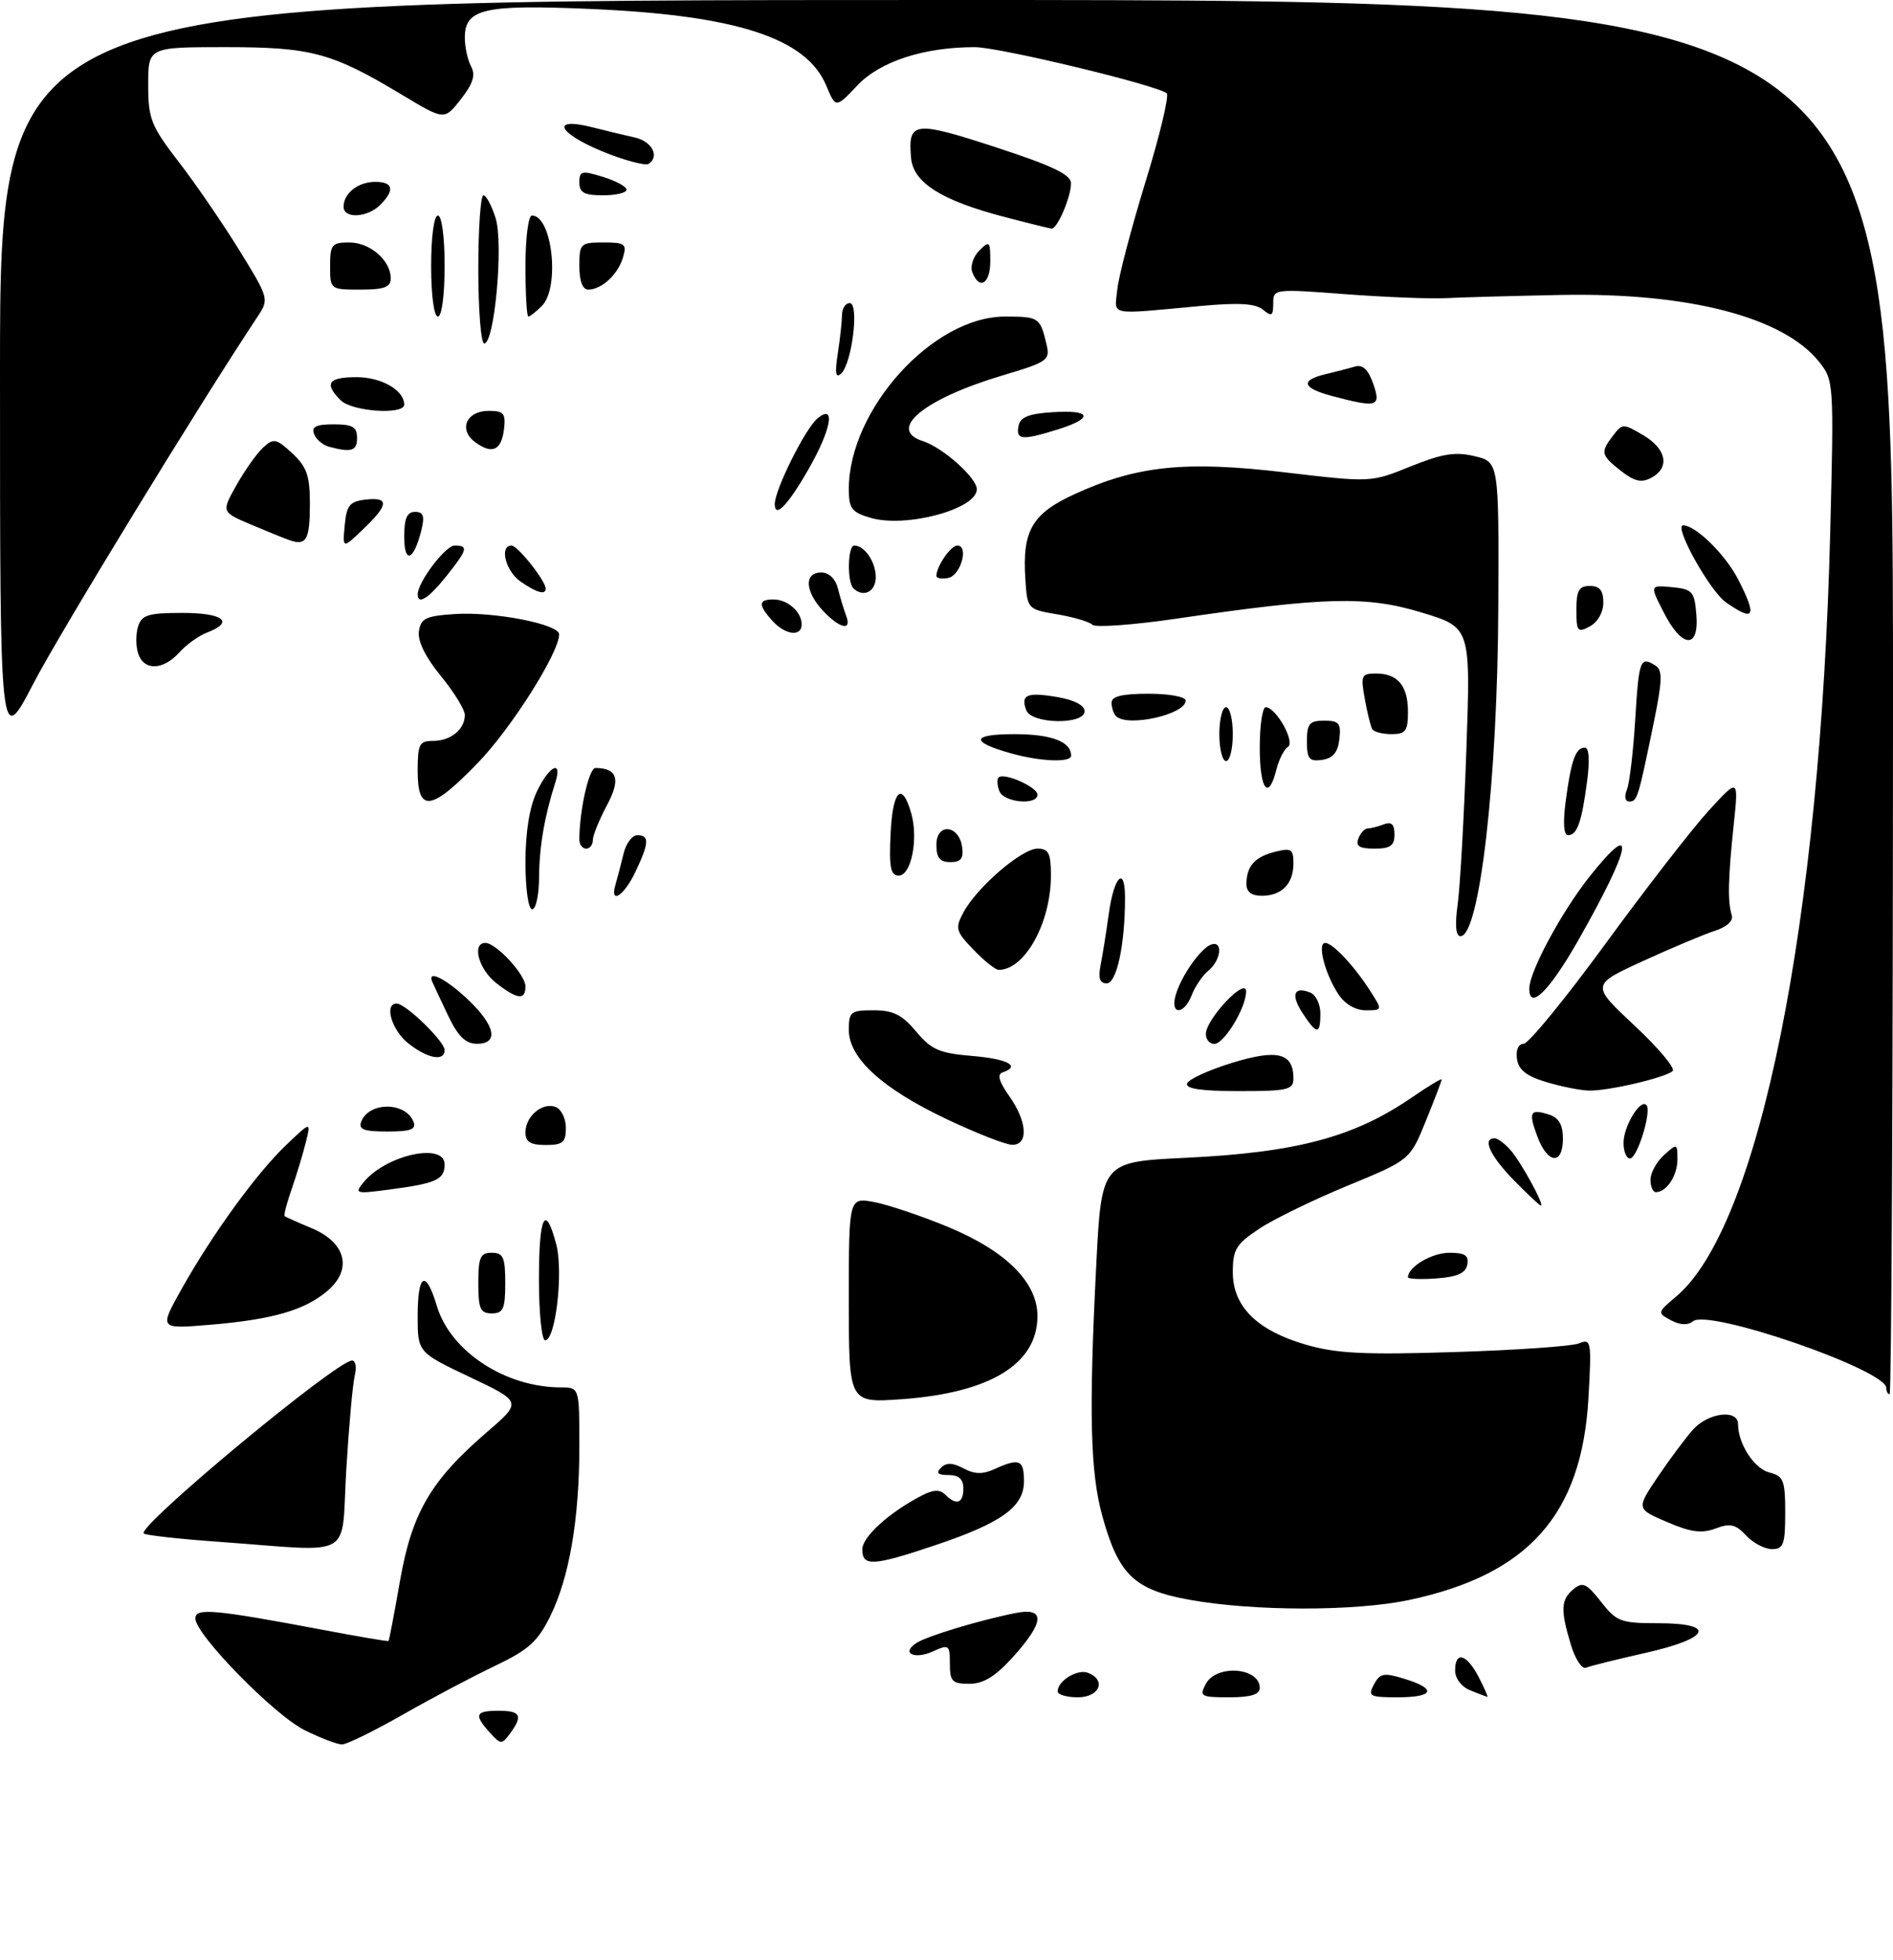 <?xml version="1.0" encoding="UTF-8" standalone="no"?>
<!DOCTYPE svg PUBLIC "-//W3C//DTD SVG 1.1//EN" "http://www.w3.org/Graphics/SVG/1.1/DTD/svg11.dtd" >
<svg xmlns="http://www.w3.org/2000/svg" xmlns:xlink="http://www.w3.org/1999/xlink" version="1.1" viewBox="0 0 281 291">
 <g >
 <path fill="currentColor"
d=" M 45.24 256.89 C 40.71 254.65 29.00 242.68 29.00 240.29 C 29.00 238.69 31.77 238.94 48.00 242.00 C 53.23 242.99 57.58 243.73 57.67 243.64 C 57.77 243.56 58.53 239.55 59.37 234.75 C 61.14 224.62 63.94 219.82 72.21 212.69 C 77.50 208.14 77.50 208.14 69.75 204.46 C 62.00 200.78 62.00 200.78 62.00 195.39 C 62.00 189.05 63.21 188.42 64.85 193.91 C 66.87 200.64 75.00 205.98 83.25 205.99 C 86.00 206.00 86.00 206.00 86.00 214.67 C 86.00 225.55 84.52 234.21 81.66 240.00 C 79.82 243.74 78.42 244.98 73.47 247.34 C 70.19 248.90 64.02 252.16 59.77 254.59 C 55.52 257.01 51.47 259.00 50.77 259.00 C 50.07 259.00 47.58 258.05 45.24 256.89 Z  M 72.71 257.24 C 70.32 254.59 70.55 254.00 74.00 254.00 C 77.29 254.00 77.66 254.72 75.71 257.38 C 74.49 259.04 74.34 259.04 72.71 257.24 Z  M 157.00 251.12 C 157.00 249.56 159.93 247.76 161.49 248.36 C 164.28 249.43 163.23 252.00 160.00 252.00 C 158.35 252.00 157.00 251.61 157.00 251.12 Z  M 179.00 250.00 C 180.57 247.07 187.00 247.56 187.00 250.61 C 187.00 251.59 185.67 252.00 182.46 252.00 C 178.24 252.00 178.00 251.86 179.00 250.00 Z  M 203.95 250.09 C 204.85 248.42 205.41 248.31 208.49 249.26 C 213.35 250.75 212.88 252.00 207.46 252.00 C 203.31 252.00 203.02 251.84 203.95 250.09 Z  M 218.25 250.97 C 216.95 250.45 216.00 249.21 216.00 248.03 C 216.00 245.07 217.71 245.55 219.50 249.00 C 220.35 250.65 220.93 251.97 220.78 251.94 C 220.62 251.90 219.49 251.47 218.25 250.97 Z  M 141.00 247.02 C 141.00 244.21 140.86 244.11 138.50 245.18 C 135.71 246.45 133.71 245.44 136.03 243.94 C 137.60 242.91 145.42 240.55 150.75 239.49 C 155.19 238.60 155.07 240.81 150.38 246.00 C 147.76 248.91 145.98 250.00 143.88 250.00 C 141.35 250.00 141.00 249.64 141.00 247.02 Z  M 233.17 244.16 C 231.62 239.00 231.69 237.50 233.58 235.94 C 234.93 234.82 235.52 235.09 237.65 237.81 C 239.95 240.76 240.60 241.00 246.07 241.00 C 254.86 241.00 253.94 243.22 244.25 245.41 C 239.99 246.37 236.01 247.36 235.42 247.61 C 234.82 247.85 233.81 246.30 233.17 244.16 Z  M 176.56 237.52 C 168.36 236.04 166.04 233.81 163.63 225.09 C 161.84 218.63 161.62 209.70 162.72 188.00 C 163.50 172.50 163.50 172.50 176.00 171.90 C 192.50 171.11 201.03 168.83 209.64 162.90 C 212.04 161.25 214.00 160.07 214.00 160.28 C 214.00 160.49 212.94 163.26 211.65 166.44 C 209.30 172.22 209.30 172.22 200.09 176.02 C 195.02 178.11 189.10 180.99 186.94 182.42 C 183.49 184.71 183.00 185.50 183.00 188.88 C 183.00 193.98 186.58 197.53 193.86 199.65 C 198.37 200.96 202.55 201.17 215.96 200.74 C 225.06 200.46 233.35 199.88 234.40 199.45 C 236.20 198.71 236.27 199.13 235.79 207.60 C 234.80 224.89 226.88 233.80 209.13 237.56 C 201.14 239.25 186.06 239.24 176.56 237.52 Z  M 128.00 230.05 C 128.00 228.17 132.00 224.54 136.86 222.03 C 138.56 221.15 139.52 221.12 140.31 221.91 C 141.97 223.57 143.00 223.22 143.00 221.00 C 143.00 219.61 142.33 219.00 140.80 219.00 C 139.21 219.00 138.90 218.70 139.69 217.91 C 140.48 217.12 141.40 217.15 143.02 218.01 C 144.68 218.90 145.88 218.92 147.67 218.10 C 151.32 216.44 152.00 216.73 152.00 219.93 C 152.00 223.73 148.67 226.12 138.74 229.45 C 129.60 232.52 128.00 232.61 128.00 230.05 Z  M 32.66 228.93 C 26.70 228.51 21.61 227.94 21.34 227.68 C 20.31 226.64 49.98 202.00 52.26 202.00 C 52.79 202.00 52.97 203.01 52.66 204.25 C 52.35 205.49 51.79 211.79 51.40 218.25 C 50.60 231.73 52.95 230.39 32.66 228.93 Z  M 259.19 227.97 C 257.63 226.30 256.82 226.12 254.66 226.94 C 252.62 227.71 251.00 227.50 247.46 225.98 C 242.89 224.02 242.89 224.02 246.09 219.26 C 247.86 216.64 250.21 213.49 251.32 212.25 C 253.60 209.72 258.00 209.19 258.00 211.45 C 258.00 214.37 260.40 218.06 262.67 218.63 C 264.75 219.15 265.00 219.80 265.00 224.61 C 265.00 229.30 264.74 230.00 263.04 230.00 C 261.96 230.00 260.23 229.09 259.19 227.97 Z  M 126.00 193.03 C 126.00 177.78 126.00 177.78 129.75 178.47 C 131.81 178.86 136.75 180.52 140.72 182.16 C 149.34 185.74 154.00 190.38 154.00 195.40 C 154.00 202.53 146.95 206.82 133.75 207.75 C 126.00 208.29 126.00 208.29 126.00 193.03 Z  M 280.00 206.07 C 280.00 203.39 253.62 194.28 251.31 196.17 C 250.54 196.80 249.40 196.75 248.04 196.02 C 245.99 194.92 246.00 194.87 248.81 192.50 C 261.14 182.13 270.23 137.01 271.68 79.00 C 272.24 56.85 272.21 56.46 270.03 53.72 C 264.72 47.07 250.67 43.43 231.75 43.79 C 224.74 43.93 217.09 44.14 214.75 44.26 C 212.41 44.39 205.66 44.12 199.75 43.68 C 189.11 42.87 189.00 42.89 189.00 45.06 C 189.00 46.90 188.76 47.05 187.48 45.98 C 186.36 45.06 183.88 44.91 178.23 45.43 C 164.27 46.72 165.46 46.95 165.85 43.00 C 166.04 41.08 167.93 33.88 170.04 27.00 C 172.16 20.12 173.57 14.21 173.19 13.86 C 171.90 12.68 148.34 7.00 144.70 7.00 C 137.14 7.00 130.64 9.12 127.28 12.67 C 124.06 16.08 124.06 16.08 122.64 12.69 C 119.69 5.62 109.25 2.24 87.45 1.32 C 71.82 0.65 69.00 1.31 69.00 5.60 C 69.00 6.99 69.42 8.91 69.93 9.87 C 70.62 11.15 70.22 12.42 68.41 14.73 C 65.97 17.86 65.97 17.86 59.73 14.11 C 49.29 7.82 46.25 7.00 33.48 7.00 C 22.00 7.00 22.00 7.00 22.00 12.58 C 22.00 17.66 22.40 18.67 26.56 24.08 C 29.07 27.33 33.11 33.24 35.55 37.19 C 39.89 44.23 39.95 44.43 38.28 46.94 C 29.50 60.18 8.89 93.92 4.95 101.50 C 0.00 111.02 0.00 111.02 0.00 55.51 C 0.00 0.00 0.00 0.00 140.50 0.00 C 281.00 0.00 281.00 0.00 281.00 103.50 C 281.00 160.43 280.77 207.00 280.50 207.00 C 280.23 207.00 280.00 206.58 280.00 206.07 Z  M 80.00 190.00 C 80.00 180.48 80.94 178.55 82.57 184.75 C 83.65 188.85 82.47 199.00 80.92 199.00 C 80.42 199.00 80.00 194.95 80.00 190.00 Z  M 26.94 191.41 C 31.49 183.28 38.09 174.18 42.48 170.00 C 46.15 166.50 46.15 166.50 45.42 169.50 C 45.02 171.15 44.08 174.26 43.34 176.41 C 42.59 178.55 42.10 180.42 42.24 180.55 C 42.38 180.68 44.17 181.48 46.21 182.33 C 51.33 184.45 52.37 188.42 48.65 191.62 C 45.27 194.53 40.42 195.93 31.07 196.70 C 23.63 197.32 23.63 197.32 26.94 191.41 Z  M 71.00 190.50 C 71.00 186.67 71.30 186.00 73.00 186.00 C 74.70 186.00 75.00 186.67 75.00 190.50 C 75.00 194.33 74.70 195.00 73.00 195.00 C 71.30 195.00 71.00 194.33 71.00 190.50 Z  M 209.00 189.63 C 209.00 188.10 212.56 186.00 215.14 186.00 C 217.46 186.00 218.07 186.40 217.81 187.75 C 217.57 189.03 216.34 189.58 213.24 189.81 C 210.91 189.98 209.00 189.90 209.00 189.63 Z  M 224.70 175.21 C 221.19 171.61 219.99 169.00 221.85 169.00 C 222.31 169.00 223.38 169.79 224.22 170.75 C 225.79 172.53 229.32 179.00 228.73 179.00 C 228.55 179.00 226.74 177.29 224.70 175.21 Z  M 54.00 175.50 C 57.35 171.45 66.00 169.57 66.00 172.89 C 66.00 175.14 64.76 175.70 57.76 176.62 C 52.76 177.28 52.57 177.23 54.00 175.50 Z  M 245.00 175.15 C 245.00 174.14 245.90 172.50 247.00 171.50 C 248.95 169.74 249.00 169.75 249.00 172.15 C 249.00 174.55 247.39 177.00 245.80 177.00 C 245.36 177.00 245.00 176.17 245.00 175.15 Z  M 228.24 168.82 C 226.84 165.10 227.10 164.58 229.92 165.48 C 231.40 165.95 232.00 166.98 232.00 169.07 C 232.00 172.99 229.76 172.84 228.24 168.82 Z  M 241.00 169.69 C 241.00 167.23 243.47 163.13 244.39 164.06 C 245.23 164.90 243.05 172.00 241.95 172.00 C 241.43 172.00 241.00 170.96 241.00 169.69 Z  M 78.00 168.12 C 78.00 165.72 80.53 163.60 82.49 164.36 C 83.32 164.68 84.00 166.08 84.00 167.47 C 84.00 169.61 83.54 170.00 81.00 170.00 C 78.73 170.00 78.00 169.54 78.00 168.12 Z  M 140.50 166.15 C 130.95 161.62 126.00 157.10 126.00 152.92 C 126.00 150.22 126.28 150.00 129.68 150.00 C 132.58 150.00 133.91 150.66 135.99 153.15 C 138.24 155.85 139.43 156.37 144.31 156.78 C 149.61 157.22 151.60 158.30 148.80 159.23 C 147.99 159.50 148.31 160.62 149.80 162.72 C 152.49 166.50 152.71 170.01 150.25 169.97 C 149.29 169.96 144.90 168.24 140.50 166.15 Z  M 53.62 166.54 C 54.77 163.54 60.24 163.57 61.39 166.58 C 61.81 167.68 60.93 168.00 57.50 168.00 C 54.02 168.00 53.18 167.69 53.62 166.54 Z  M 176.21 160.87 C 176.42 160.25 179.41 158.87 182.87 157.81 C 189.63 155.73 192.00 156.33 192.00 160.12 C 192.00 161.80 191.16 162.00 183.92 162.00 C 178.35 162.00 175.95 161.65 176.21 160.87 Z  M 229.50 160.65 C 226.59 159.77 225.41 158.84 225.18 157.22 C 224.99 155.90 225.39 154.99 226.18 154.97 C 226.91 154.95 232.39 148.24 238.36 140.07 C 244.33 131.89 251.21 123.02 253.65 120.35 C 258.09 115.50 258.09 115.50 257.35 122.50 C 256.51 130.47 256.44 133.90 257.06 135.88 C 257.33 136.72 256.34 137.63 254.50 138.22 C 252.85 138.76 248.05 140.78 243.84 142.71 C 236.18 146.23 236.18 146.23 242.63 152.27 C 246.18 155.59 248.73 158.63 248.29 159.02 C 247.18 160.02 238.58 162.02 235.81 161.92 C 234.54 161.88 231.70 161.31 229.50 160.65 Z  M 60.63 154.93 C 58.14 152.96 56.97 149.00 58.89 149.00 C 60.21 149.00 66.00 154.62 66.00 155.90 C 66.00 157.64 63.51 157.19 60.63 154.93 Z  M 66.50 150.75 C 65.40 148.43 64.35 146.20 64.17 145.77 C 63.36 143.90 66.15 145.28 69.43 148.37 C 73.55 152.26 74.10 155.01 70.75 154.97 C 69.10 154.96 67.96 153.82 66.50 150.75 Z  M 179.00 153.52 C 179.00 151.33 184.93 145.02 184.97 147.17 C 185.01 149.55 181.73 154.99 180.25 154.99 C 179.56 155.00 179.00 154.33 179.00 153.52 Z  M 193.39 150.47 C 191.58 147.71 192.03 146.41 194.46 147.35 C 195.31 147.67 196.00 149.08 196.00 150.47 C 196.00 153.65 195.47 153.65 193.39 150.47 Z  M 174.52 147.75 C 175.34 144.89 178.26 140.75 179.81 140.23 C 181.57 139.64 181.26 142.54 179.40 144.09 C 178.51 144.82 177.40 146.45 176.92 147.71 C 175.78 150.71 173.65 150.75 174.52 147.75 Z  M 198.66 147.60 C 196.66 144.55 195.50 140.00 196.72 140.00 C 197.84 140.00 201.08 143.47 203.48 147.25 C 205.22 149.98 205.21 150.00 202.73 150.00 C 201.20 150.00 199.62 149.07 198.66 147.60 Z  M 73.63 145.93 C 71.04 143.89 70.00 140.00 72.05 140.00 C 73.65 140.00 78.00 144.71 78.00 146.45 C 78.00 148.55 76.78 148.40 73.63 145.93 Z  M 227.01 146.75 C 227.03 144.25 231.81 135.37 235.94 130.17 C 243.04 121.22 242.24 125.62 234.20 139.75 C 229.95 147.20 226.98 150.09 227.01 146.75 Z  M 163.38 143.25 C 163.68 141.74 164.22 138.36 164.58 135.74 C 165.35 130.09 167.00 128.43 167.00 133.30 C 167.00 140.23 165.77 146.00 164.28 146.00 C 163.25 146.00 162.99 145.23 163.38 143.25 Z  M 144.51 141.01 C 141.86 138.25 141.75 137.83 143.03 135.44 C 145.03 131.72 151.67 126.00 154.00 126.00 C 155.66 126.00 156.00 126.67 156.00 129.98 C 156.00 137.00 152.13 144.00 148.25 144.00 C 147.77 144.00 146.09 142.66 144.51 141.01 Z  M 216.38 134.25 C 216.74 131.64 217.32 121.32 217.67 111.33 C 218.31 93.15 218.31 93.15 211.03 90.94 C 202.86 88.46 196.79 88.61 174.73 91.84 C 168.26 92.79 162.60 93.20 162.16 92.76 C 161.72 92.32 159.36 91.62 156.93 91.21 C 152.51 90.46 152.50 90.44 152.20 85.92 C 151.74 78.77 153.21 76.25 159.55 73.35 C 168.76 69.13 175.97 68.39 190.70 70.13 C 203.50 71.64 203.50 71.64 209.39 69.25 C 214.08 67.36 216.02 67.04 218.89 67.73 C 222.50 68.59 222.50 68.59 222.41 90.04 C 222.31 115.71 219.64 139.00 216.80 139.00 C 216.10 139.00 215.95 137.36 216.38 134.25 Z  M 78.00 128.03 C 78.00 123.57 78.60 119.80 79.69 117.53 C 81.54 113.63 83.56 112.69 82.41 116.25 C 80.82 121.23 80.05 125.74 80.02 130.25 C 80.01 132.86 79.55 135.00 79.00 135.00 C 78.43 135.00 78.00 132.01 78.00 128.03 Z  M 91.39 131.25 C 91.67 130.29 92.20 128.26 92.56 126.75 C 92.92 125.24 93.84 124.00 94.61 124.00 C 96.43 124.00 96.36 125.17 94.31 129.47 C 92.59 133.09 90.45 134.39 91.39 131.25 Z  M 185.02 131.25 C 185.04 128.59 186.25 127.23 189.26 126.47 C 191.68 125.86 192.00 126.07 192.00 128.19 C 192.00 131.22 190.26 133.00 187.30 133.00 C 185.77 133.00 185.01 132.41 185.02 131.25 Z  M 132.20 123.75 C 132.51 117.28 133.90 115.93 135.27 120.77 C 136.35 124.58 135.26 130.00 133.41 130.00 C 132.20 130.00 131.96 128.78 132.20 123.75 Z  M 139.00 125.43 C 139.00 122.14 142.35 122.44 142.82 125.76 C 143.06 127.46 142.64 128.00 141.07 128.00 C 139.51 128.00 139.00 127.36 139.00 125.43 Z  M 86.00 124.64 C 86.00 120.37 87.43 114.00 88.39 114.02 C 91.67 114.06 92.17 115.70 90.08 119.59 C 88.94 121.73 88.00 124.04 88.00 124.74 C 88.00 125.43 87.55 126.00 87.00 126.00 C 86.45 126.00 86.00 125.39 86.00 124.64 Z  M 201.64 124.50 C 201.95 123.67 202.58 123.00 203.03 123.00 C 203.47 123.00 204.55 122.73 205.42 122.39 C 206.55 121.96 207.00 122.38 207.00 123.89 C 207.00 125.56 206.38 126.00 204.03 126.00 C 201.80 126.00 201.21 125.63 201.64 124.50 Z  M 232.41 118.99 C 233.21 112.91 233.89 111.00 235.24 111.00 C 235.88 111.00 236.01 112.83 235.59 116.01 C 234.79 122.09 234.11 124.00 232.76 124.00 C 232.12 124.00 231.99 122.17 232.41 118.99 Z  M 62.00 114.50 C 62.00 110.47 62.24 110.00 64.30 110.00 C 66.91 110.00 69.00 108.29 69.00 106.15 C 69.00 105.36 67.39 102.75 65.43 100.35 C 63.16 97.58 61.98 95.18 62.18 93.75 C 62.46 91.81 63.20 91.45 67.50 91.17 C 73.30 90.78 83.00 92.67 83.00 94.18 C 83.00 96.90 75.92 108.10 70.95 113.25 C 64.02 120.43 62.00 120.71 62.00 114.50 Z  M 148.35 117.46 C 148.02 116.61 147.97 115.70 148.24 115.43 C 149.02 114.65 154.00 116.85 154.00 117.98 C 154.00 119.62 149.00 119.16 148.35 117.46 Z  M 241.50 117.25 C 241.89 116.29 242.45 111.56 242.74 106.75 C 243.28 97.90 243.48 97.38 245.77 98.84 C 246.80 99.49 246.75 101.10 245.53 107.07 C 243.18 118.51 243.04 119.00 241.87 119.00 C 241.23 119.00 241.08 118.28 241.50 117.25 Z  M 187.00 111.00 C 187.00 107.70 187.40 105.00 187.88 105.00 C 189.41 105.00 192.31 110.19 191.18 110.89 C 190.62 111.23 189.85 112.75 189.47 114.26 C 188.29 118.97 187.00 117.26 187.00 111.00 Z  M 150.00 111.83 C 143.95 110.12 144.19 109.00 150.60 109.00 C 156.09 109.00 159.00 110.11 159.00 112.20 C 159.00 113.26 154.38 113.07 150.00 111.83 Z  M 181.00 109.00 C 181.00 106.80 181.45 105.00 182.00 105.00 C 182.55 105.00 183.00 106.80 183.00 109.00 C 183.00 111.20 182.55 113.00 182.00 113.00 C 181.45 113.00 181.00 111.20 181.00 109.00 Z  M 194.00 110.07 C 194.00 107.44 194.37 107.00 196.57 107.00 C 198.78 107.00 199.09 107.38 198.82 109.75 C 198.59 111.72 197.86 112.59 196.25 112.82 C 194.34 113.09 194.00 112.68 194.00 110.07 Z  M 203.69 108.25 C 203.46 107.84 202.96 105.81 202.59 103.75 C 201.96 100.29 202.09 100.00 204.25 100.00 C 207.49 100.00 209.00 101.81 209.00 105.70 C 209.00 108.53 208.65 109.00 206.56 109.00 C 205.22 109.00 203.93 108.66 203.69 108.25 Z  M 152.35 105.46 C 151.46 103.15 152.44 102.73 156.93 103.49 C 159.44 103.91 161.00 104.72 161.00 105.59 C 161.00 107.64 153.14 107.52 152.35 105.46 Z  M 165.67 106.33 C 165.30 105.97 165.00 105.07 165.00 104.33 C 165.00 103.38 166.58 103.00 170.50 103.00 C 173.59 103.00 176.00 103.45 176.00 104.02 C 176.00 106.08 167.35 108.01 165.67 106.33 Z  M 20.50 97.00 C 20.15 95.90 20.15 94.10 20.50 93.00 C 21.04 91.30 22.01 91.00 27.07 91.00 C 33.15 91.00 34.85 92.34 30.75 93.91 C 29.51 94.38 27.64 95.72 26.60 96.89 C 24.19 99.55 21.33 99.61 20.50 97.00 Z  M 246.97 90.93 C 244.89 86.87 244.89 86.87 248.20 87.18 C 251.22 87.47 251.53 87.81 251.81 91.25 C 252.24 96.42 249.68 96.26 246.97 90.93 Z  M 114.65 92.17 C 112.53 89.82 112.56 89.00 114.80 89.00 C 116.91 89.00 119.00 90.84 119.00 92.70 C 119.00 94.59 116.57 94.29 114.65 92.17 Z  M 234.00 90.54 C 234.00 87.67 234.38 87.00 236.00 87.00 C 237.46 87.00 238.00 87.67 238.00 89.46 C 238.00 90.91 237.17 92.37 236.00 93.00 C 234.18 93.98 234.00 93.76 234.00 90.54 Z  M 122.17 90.69 C 119.48 87.81 119.34 85.00 121.89 85.00 C 123.06 85.00 124.02 85.93 124.39 87.41 C 124.72 88.73 125.27 90.53 125.60 91.41 C 126.50 93.73 124.68 93.35 122.17 90.69 Z  M 256.20 89.43 C 253.80 87.75 248.38 78.00 249.85 78.00 C 251.72 78.00 256.14 82.36 258.03 86.05 C 260.86 91.60 260.43 92.39 256.20 89.43 Z  M 62.00 88.25 C 62.01 86.43 66.11 81.00 67.49 81.00 C 69.57 81.00 69.41 81.59 66.25 85.55 C 63.63 88.84 62.00 89.88 62.00 88.25 Z  M 77.25 86.33 C 75.04 84.78 74.10 81.00 75.93 81.00 C 76.85 81.00 81.00 86.24 81.00 87.40 C 81.00 88.38 79.64 87.99 77.25 86.33 Z  M 126.67 87.33 C 125.72 86.39 125.84 81.00 126.80 81.00 C 128.35 81.00 130.00 83.43 130.00 85.70 C 130.00 87.87 128.12 88.79 126.67 87.33 Z  M 139.00 85.51 C 139.00 84.10 141.13 81.00 142.10 81.00 C 143.86 81.00 142.61 85.46 140.75 85.81 C 139.79 86.00 139.00 85.86 139.00 85.51 Z  M 60.00 79.70 C 60.00 76.97 60.42 76.00 61.61 76.00 C 62.86 76.00 63.07 76.61 62.54 78.75 C 61.42 83.27 60.00 83.80 60.00 79.70 Z  M 43.00 80.21 C 42.17 79.92 39.56 78.86 37.18 77.85 C 32.86 76.01 32.86 76.01 35.13 71.98 C 36.38 69.77 38.16 67.26 39.09 66.42 C 40.62 65.03 41.03 65.12 43.39 67.31 C 45.54 69.31 46.00 70.62 46.00 74.81 C 46.00 80.13 45.48 81.07 43.00 80.21 Z  M 51.17 78.00 C 51.45 75.02 51.91 74.45 54.25 74.18 C 57.81 73.77 57.72 74.93 53.92 78.56 C 50.85 81.50 50.85 81.50 51.17 78.00 Z  M 129.25 76.89 C 126.43 76.07 126.00 75.51 126.00 72.62 C 126.00 60.80 138.48 47.00 149.18 47.00 C 154.20 47.00 154.40 47.13 155.33 51.06 C 155.91 53.49 155.59 53.72 148.72 55.77 C 137.10 59.25 131.62 63.79 137.01 65.50 C 139.95 66.44 145.00 70.95 145.00 72.64 C 145.00 75.59 134.50 78.42 129.25 76.89 Z  M 115.01 74.81 C 115.03 72.67 119.55 63.61 121.34 62.13 C 124.10 59.84 123.41 63.74 120.01 69.68 C 116.92 75.07 114.99 77.05 115.01 74.81 Z  M 240.61 69.91 C 237.63 67.56 237.54 67.18 239.46 64.65 C 240.82 62.87 240.96 62.86 243.93 64.62 C 247.40 66.67 247.92 69.44 245.11 70.94 C 243.65 71.72 242.61 71.48 240.61 69.91 Z  M 48.84 66.33 C 47.92 66.08 46.92 65.24 46.62 64.44 C 46.20 63.36 46.92 63.00 49.53 63.00 C 52.33 63.00 53.00 63.38 53.00 65.00 C 53.00 66.96 52.19 67.22 48.84 66.33 Z  M 70.55 65.66 C 68.01 63.80 69.21 61.00 72.54 61.00 C 74.76 61.00 75.09 61.38 74.82 63.67 C 74.44 66.88 73.08 67.51 70.55 65.66 Z  M 151.19 63.25 C 151.44 61.93 152.69 61.42 156.26 61.20 C 162.04 60.82 162.41 62.07 157.02 63.76 C 151.72 65.41 150.79 65.33 151.19 63.25 Z  M 50.57 59.43 C 48.07 56.93 48.71 56.00 52.93 56.00 C 56.63 56.00 60.00 57.94 60.00 60.07 C 60.00 61.64 52.26 61.11 50.57 59.43 Z  M 197.75 58.80 C 193.31 57.62 192.95 56.47 196.75 55.56 C 198.26 55.20 200.24 54.69 201.14 54.42 C 202.28 54.08 203.10 54.86 203.84 56.97 C 205.04 60.41 204.47 60.58 197.75 58.80 Z  M 124.36 52.50 C 124.70 50.30 124.98 47.71 124.99 46.75 C 125.00 45.79 125.51 45.00 126.14 45.00 C 127.57 45.00 126.48 53.95 124.86 55.46 C 124.04 56.22 123.91 55.43 124.36 52.50 Z  M 71.00 40.00 C 71.00 33.95 71.34 29.00 71.76 29.00 C 72.17 29.00 72.99 30.53 73.57 32.40 C 74.76 36.18 73.41 51.00 71.88 51.00 C 71.40 51.00 71.00 46.05 71.00 40.00 Z  M 64.00 39.50 C 64.00 35.17 64.42 32.00 65.00 32.00 C 65.58 32.00 66.00 35.17 66.00 39.50 C 66.00 43.83 65.58 47.00 65.00 47.00 C 64.42 47.00 64.00 43.83 64.00 39.50 Z  M 78.00 39.50 C 78.00 35.35 78.43 32.00 78.96 32.00 C 81.99 32.00 83.15 42.70 80.43 45.43 C 79.56 46.29 78.66 47.00 78.43 47.00 C 78.19 47.00 78.00 43.62 78.00 39.50 Z  M 49.00 39.50 C 49.00 36.32 49.26 36.00 51.85 36.00 C 54.93 36.00 58.00 38.66 58.00 41.33 C 58.00 42.64 57.04 43.00 53.50 43.00 C 49.02 43.00 49.00 42.98 49.00 39.50 Z  M 86.00 39.50 C 86.00 36.15 86.16 36.00 89.57 36.00 C 92.80 36.00 93.07 36.21 92.47 38.25 C 91.72 40.77 89.29 43.00 87.31 43.00 C 86.48 43.00 86.00 41.72 86.00 39.50 Z  M 144.33 40.42 C 144.00 39.55 144.46 38.11 145.36 37.21 C 146.88 35.69 147.00 35.81 147.00 38.79 C 147.00 42.14 145.38 43.14 144.33 40.42 Z  M 149.00 32.18 C 139.74 29.76 135.56 27.11 135.24 23.45 C 134.76 18.02 135.66 17.90 147.74 21.84 C 156.18 24.59 158.97 25.92 158.98 27.20 C 159.00 29.21 156.94 34.03 156.09 33.94 C 155.77 33.91 152.57 33.12 149.00 32.18 Z  M 51.00 30.70 C 51.00 28.70 53.16 27.00 55.70 27.00 C 58.38 27.00 58.64 28.22 56.43 30.43 C 54.53 32.33 51.00 32.51 51.00 30.70 Z  M 86.00 27.09 C 86.00 25.38 86.35 25.29 89.50 26.26 C 91.42 26.85 93.00 27.71 93.00 28.17 C 93.00 28.63 91.42 29.00 89.50 29.00 C 86.72 29.00 86.00 28.61 86.00 27.09 Z  M 90.58 22.94 C 83.00 20.06 81.19 17.18 88.06 18.93 C 89.95 19.41 92.74 20.08 94.25 20.42 C 96.80 20.99 97.97 23.28 96.25 24.34 C 95.84 24.60 93.29 23.96 90.58 22.94 Z "/>
</g>
</svg>
